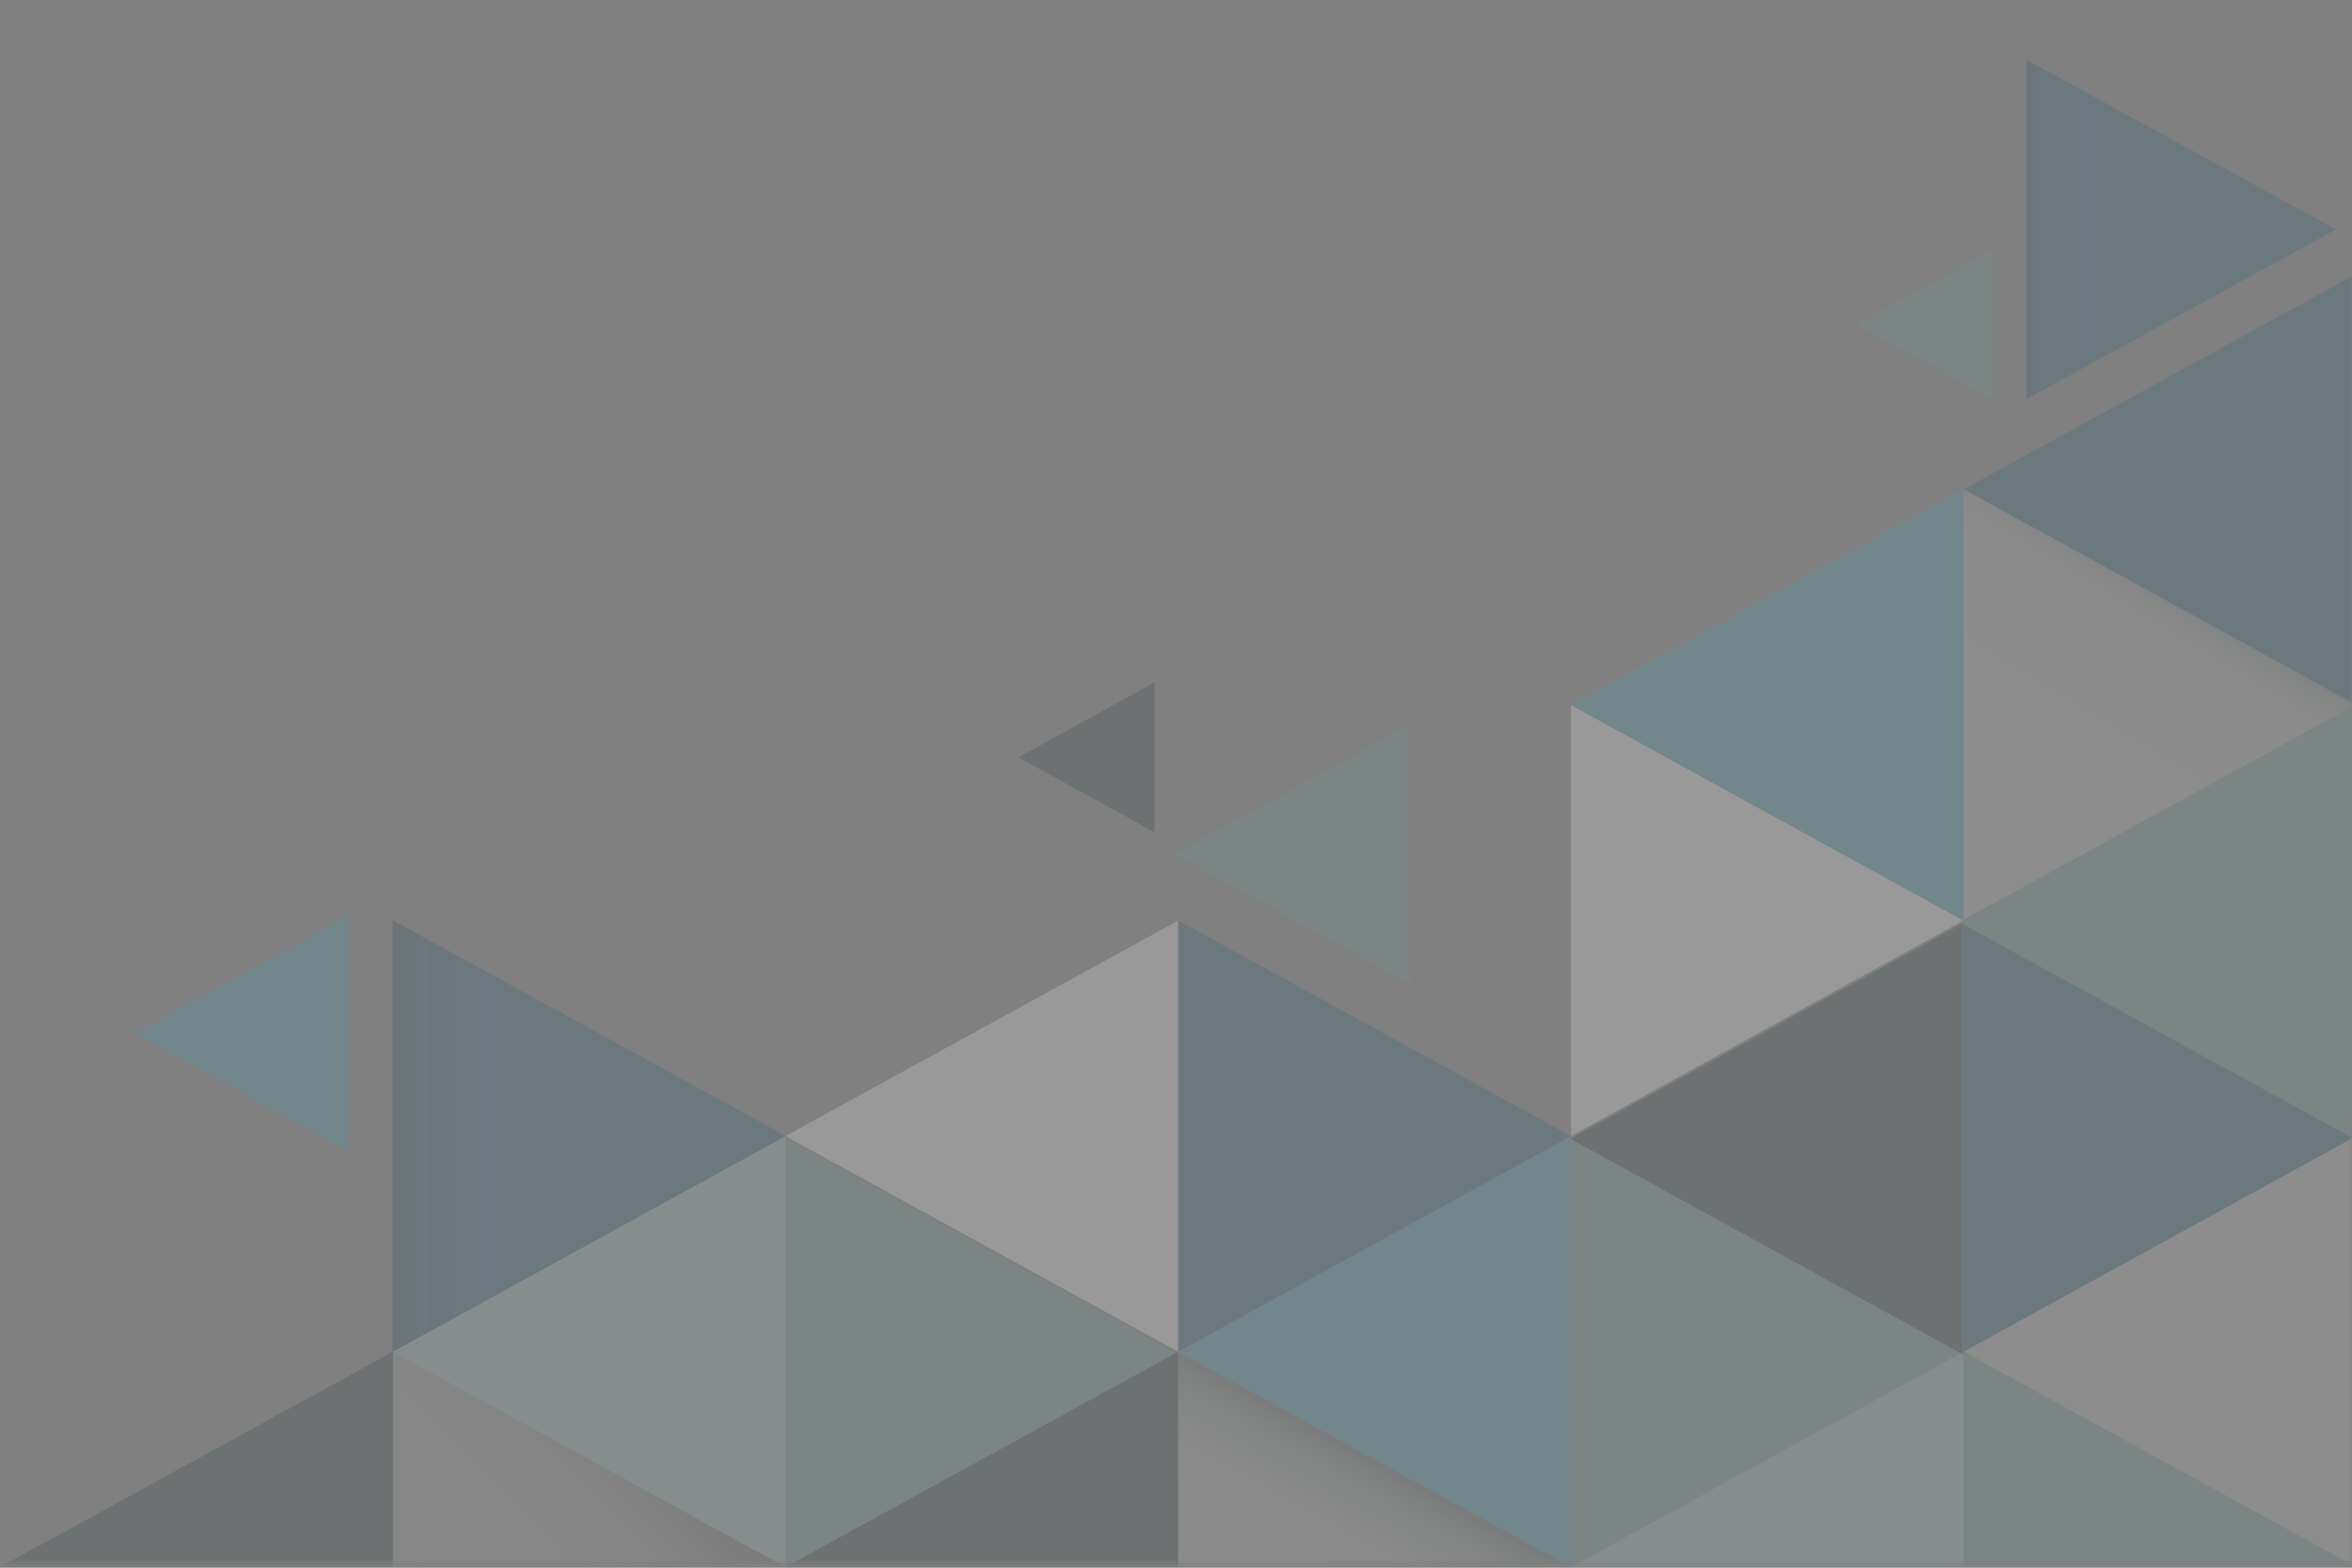 <svg width="372" height="248" viewBox="0 0 372 248" fill="none" xmlns="http://www.w3.org/2000/svg">
<rect x="0" y="0" width="372" height="248" fill="#808080" stroke="none"/>
<g opacity="0.2">
<mask id="mask0_325_1086" style="mask-type:luminance" maskUnits="userSpaceOnUse" x="0" y="0" width="372" height="248">
<path d="M0 247.42L372 247.42L372 0L2.16301e-05 0L0 247.42Z" fill="white"/>
</mask>
<g mask="url(#mask0_325_1086)">
<path d="M320.478 9.433L320.478 63.154L369.427 36.309L369.427 36.278L320.478 9.433Z" fill="url(#paint0_linear_325_1086)"/>
<path d="M310.589 213.833L372.682 179.72L310.589 145.607L310.558 145.607L310.558 213.802L310.589 213.833Z" fill="#1A5D7D"/>
<path opacity="0.5" d="M372.682 111.525L361.274 117.772L310.589 145.607L372.682 179.72L372.682 111.525Z" fill="url(#paint1_linear_325_1086)"/>
<path opacity="0.5" d="M186.341 282.028L248.465 247.915L186.341 213.833L186.341 282.028Z" fill="url(#paint2_linear_325_1086)"/>
<path d="M248.465 179.72L186.341 213.832L248.465 247.915L248.465 179.72Z" fill="#40A1BC"/>
<path d="M248.465 247.915L310.558 213.833L310.558 213.802L248.465 179.72L248.465 247.915Z" fill="#649A98"/>
<path d="M124.186 248.317L186.31 214.235L124.186 180.122L124.186 248.317Z" fill="#649A98"/>
<path d="M62.124 213.832L124.217 247.915L124.217 179.72L62.124 213.832Z" fill="#9FC6C5"/>
<path opacity="0.3" d="M124.217 247.914L62.124 213.832L62.124 282.027L124.217 247.914Z" fill="url(#paint3_linear_325_1086)"/>
<path d="M-0 247.914L62.124 282.027L62.124 213.832L-0 247.914Z" fill="#2A3538"/>
<path d="M310.558 213.833L310.558 282.028L310.589 282.028L372.682 247.915L310.589 213.833L310.558 213.833Z" fill="#649A98"/>
<path d="M248.465 247.915L248.465 316.11L310.558 282.028L310.558 213.833L248.465 247.915Z" fill="#9FC6C5"/>
<path d="M124.217 316.11L186.341 282.028L186.341 213.833L124.217 247.915L124.217 316.11Z" fill="#2A3538"/>
<path d="M124.217 179.72L62.124 145.607L62.124 213.833L124.217 179.72Z" fill="#1A5D7D"/>
<path d="M355.353 101.999L372.682 111.525L372.682 43.33L310.589 77.412L355.353 101.999Z" fill="#1A5D7D"/>
<path opacity="0.5" d="M310.589 77.412L310.558 77.412L248.465 111.525L310.558 145.607L310.589 145.607L361.274 117.772L372.682 111.525L372.682 179.72L310.589 213.833L372.682 247.915L434.806 282.028L434.806 213.833L434.806 213.802L372.682 179.72L434.806 145.607L372.682 111.525L372.713 111.525L372.682 111.525L355.353 101.999L310.589 77.412Z" fill="url(#paint4_linear_325_1086)"/>
<path d="M310.558 145.607L248.465 111.525L248.465 179.72L310.558 145.607Z" fill="white"/>
<path d="M310.556 213.833L310.589 213.833L310.556 213.8L310.556 213.833Z" fill="#0E1E23"/>
<path d="M182.621 107.937L161.045 119.813L182.621 131.659L182.621 107.937Z" fill="#2A3538"/>
<path d="M315.208 39.463L293.632 51.309L315.208 63.154L315.208 39.463Z" fill="#649A98"/>
<path d="M55.087 144.864L21.172 163.483L55.087 182.101L55.087 144.864Z" fill="#40A1BC"/>
<path d="M186.341 145.607L186.341 213.802L186.341 213.833L248.465 179.72L186.341 145.607Z" fill="#1A5D7D"/>
<path d="M124.217 179.72L186.341 213.833L186.341 145.638L124.217 179.72Z" fill="white"/>
<path d="M124.217 179.72L124.217 179.689L62.124 145.607L62.124 213.802L124.217 179.72Z" fill="url(#paint5_linear_325_1086)"/>
<path d="M310.558 77.443L299.15 83.69L248.465 111.525L310.558 145.638L310.558 77.443Z" fill="#40A1BC"/>
<path d="M310.465 146.071L299.057 152.349L248.372 180.153L310.465 214.266L310.465 146.071Z" fill="#2A3538"/>
<path d="M372 111.803L360.592 118.05L309.876 145.885L372 179.998L372 111.803Z" fill="#649A98"/>
<path d="M185.721 135.122L222.983 155.596L222.983 114.648L185.721 135.122Z" fill="#649A98"/>
</g>
</g>
<defs>
<linearGradient id="paint0_linear_325_1086" x1="369.414" y1="36.296" x2="282.999" y2="36.296" gradientUnits="userSpaceOnUse">
<stop offset="0.389" stop-color="#1A5D7D"/>
<stop offset="0.502" stop-color="#1A5B7A"/>
<stop offset="0.59" stop-color="#1B5470"/>
<stop offset="0.668" stop-color="#1D4960"/>
<stop offset="0.742" stop-color="#1F3A48"/>
<stop offset="0.812" stop-color="#22262B"/>
<stop offset="0.833" stop-color="#231F20"/>
</linearGradient>
<linearGradient id="paint1_linear_325_1086" x1="316.868" y1="197.135" x2="375.082" y2="115.706" gradientUnits="userSpaceOnUse">
<stop offset="0.373" stop-color="#0E1E23"/>
<stop offset="0.397" stop-color="#39464A"/>
<stop offset="0.425" stop-color="#626D70"/>
<stop offset="0.456" stop-color="#889092"/>
<stop offset="0.49" stop-color="#A8AEB0"/>
<stop offset="0.527" stop-color="#C4C8C9"/>
<stop offset="0.569" stop-color="#DADCDD"/>
<stop offset="0.618" stop-color="#EBECEC"/>
<stop offset="0.679" stop-color="#F6F7F7"/>
<stop offset="0.764" stop-color="#FDFDFD"/>
<stop offset="1" stop-color="white"/>
</linearGradient>
<linearGradient id="paint2_linear_325_1086" x1="230.751" y1="206.894" x2="198.105" y2="265.795" gradientUnits="userSpaceOnUse">
<stop offset="0.373" stop-color="#0E1E23"/>
<stop offset="0.397" stop-color="#39464A"/>
<stop offset="0.425" stop-color="#626D70"/>
<stop offset="0.456" stop-color="#889092"/>
<stop offset="0.49" stop-color="#A8AEB0"/>
<stop offset="0.527" stop-color="#C4C8C9"/>
<stop offset="0.569" stop-color="#DADCDD"/>
<stop offset="0.618" stop-color="#EBECEC"/>
<stop offset="0.679" stop-color="#F6F7F7"/>
<stop offset="0.764" stop-color="#FDFDFD"/>
<stop offset="1" stop-color="white"/>
</linearGradient>
<linearGradient id="paint3_linear_325_1086" x1="52.007" y1="271.939" x2="100.042" y2="223.791" gradientUnits="userSpaceOnUse">
<stop offset="0.405" stop-color="white"/>
<stop offset="0.562" stop-color="#FDFDFD"/>
<stop offset="0.646" stop-color="#F5F5F5"/>
<stop offset="0.714" stop-color="#E7E7E7"/>
<stop offset="0.772" stop-color="#D4D4D4"/>
<stop offset="0.824" stop-color="#BBBBBB"/>
<stop offset="0.872" stop-color="#9C9C9C"/>
<stop offset="0.917" stop-color="#787877"/>
<stop offset="0.958" stop-color="#4E4E4D"/>
<stop offset="0.997" stop-color="#20201F"/>
<stop offset="1" stop-color="#1C1C1B"/>
</linearGradient>
<linearGradient id="paint4_linear_325_1086" x1="398.266" y1="103.64" x2="376.227" y2="140.05" gradientUnits="userSpaceOnUse">
<stop offset="0.373" stop-color="#0E1E23"/>
<stop offset="0.397" stop-color="#39464A"/>
<stop offset="0.425" stop-color="#626D70"/>
<stop offset="0.456" stop-color="#889092"/>
<stop offset="0.49" stop-color="#A8AEB0"/>
<stop offset="0.527" stop-color="#C4C8C9"/>
<stop offset="0.569" stop-color="#DADCDD"/>
<stop offset="0.618" stop-color="#EBECEC"/>
<stop offset="0.679" stop-color="#F6F7F7"/>
<stop offset="0.764" stop-color="#FDFDFD"/>
<stop offset="1" stop-color="white"/>
</linearGradient>
<linearGradient id="paint5_linear_325_1086" x1="43.311" y1="179.711" x2="105.425" y2="179.711" gradientUnits="userSpaceOnUse">
<stop offset="0.167" stop-color="#231F20"/>
<stop offset="0.188" stop-color="#22262B"/>
<stop offset="0.258" stop-color="#1F3A48"/>
<stop offset="0.332" stop-color="#1D4960"/>
<stop offset="0.41" stop-color="#1B5470"/>
<stop offset="0.498" stop-color="#1A5B7A"/>
<stop offset="0.611" stop-color="#1A5D7D"/>
</linearGradient>
</defs>
</svg>
